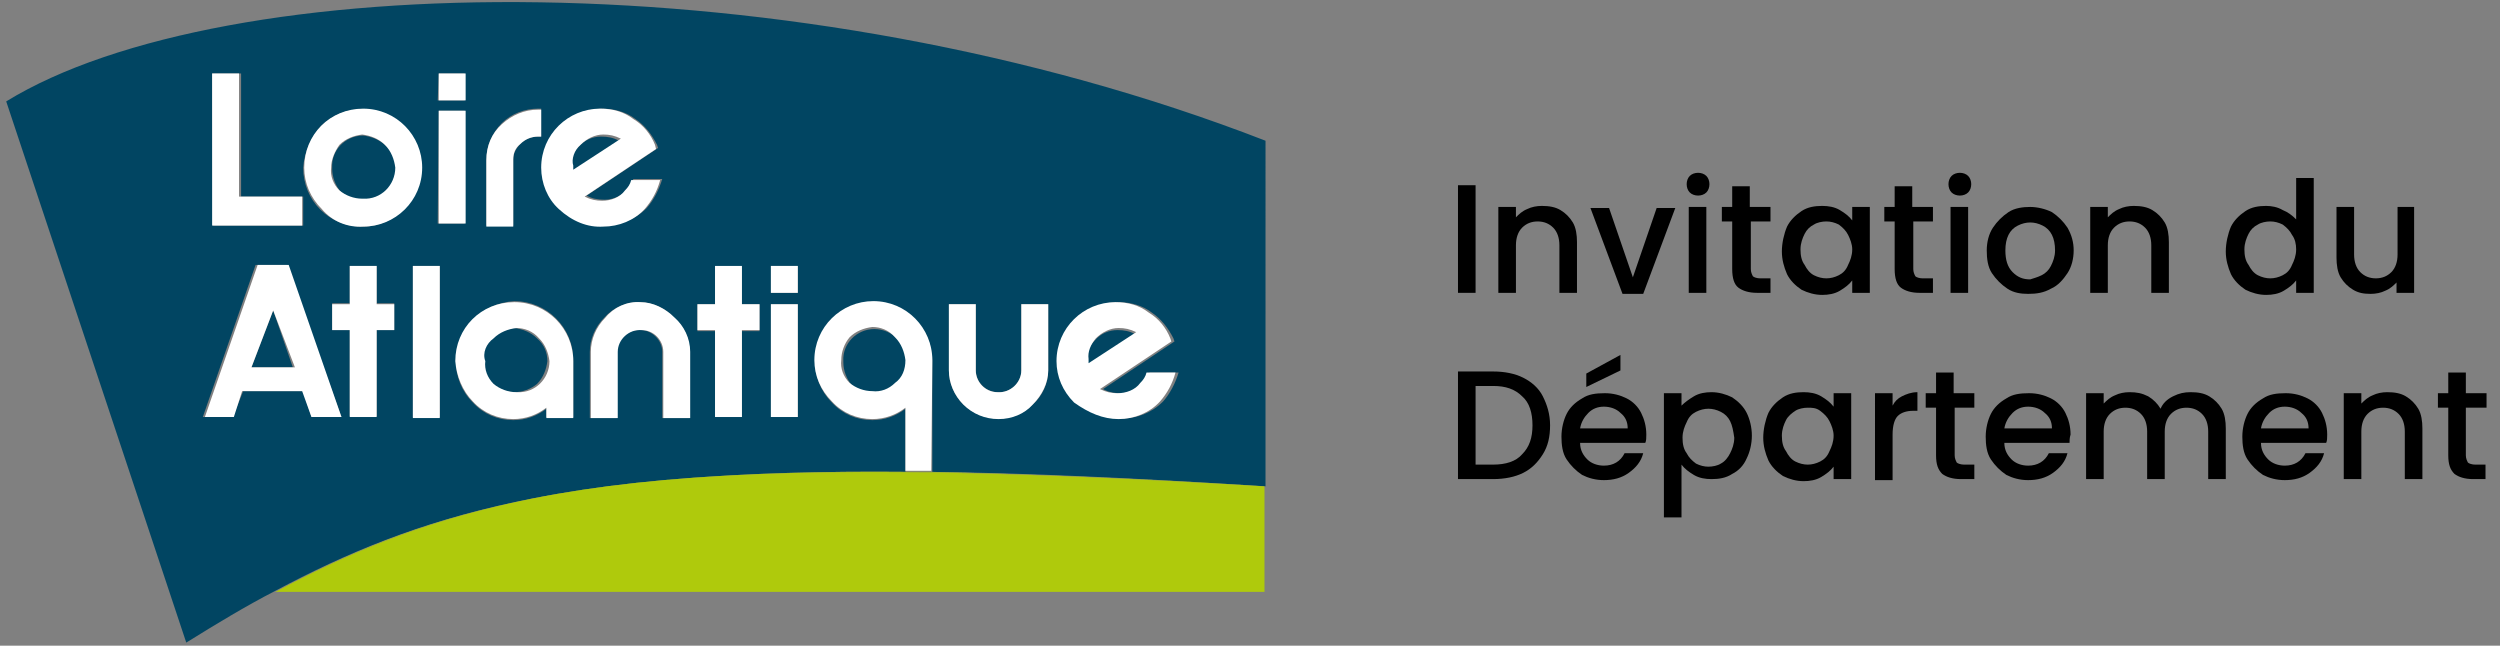 <?xml version="1.0" encoding="utf-8"?>
<!-- Generator: Adobe Illustrator 28.3.0, SVG Export Plug-In . SVG Version: 6.00 Build 0)  -->
<svg version="1.1" id="Calque_1" xmlns="http://www.w3.org/2000/svg" xmlns:xlink="http://www.w3.org/1999/xlink" x="0px" y="0px"
	 viewBox="0 0 241.6 62.4" style="enable-background:new 0 0 241.6 62.4;" xml:space="preserve">
<rect x="0" y="0" width="241.6" height="62.4" fill="#808080" stroke="none"/>
<style type="text/css">
	.st0{fill:#014562;}
	.st1{fill:#AFCA0C;}
	.st2{fill:#FFFFFF;}
</style>
<g id="Groupe_2497_1_" transform="translate(0 -20)">
	<g>
		<g id="logo-loire-atlantique-rvb_1_" transform="translate(0 20)">
			<path id="Tracé_695_1_" class="st0" d="M59.8,13.6c-0.5-0.3-1.1-0.4-1.7-0.4c-0.8,0-1.6,0.3-2.2,1c-0.6,0.6-0.9,1.4-0.8,2.2v0.4
				L59.8,13.6z"/>
			<path id="Tracé_696_1_" class="st0" d="M109.7,32.3c-0.5-0.3-1.1-0.4-1.7-0.4c-0.8,0-1.6,0.3-2.2,1c-0.6,0.6-0.9,1.4-0.8,2.2
				v0.4L109.7,32.3z"/>
			<path id="Tracé_697_1_" class="st0" d="M35.1,19.3c0.8,0,1.6-0.3,2.2-0.8c0.6-0.6,0.9-1.4,1-2.2c0-0.8-0.3-1.6-1-2.2
				c-0.6-0.6-1.4-0.9-2.2-1c-1.7,0-3.1,1.4-3,3.1v0.1c0,0.8,0.3,1.6,0.8,2.2C33.5,19,34.2,19.3,35.1,19.3z"/>
			<path id="Tracé_698_1_" class="st0" d="M84.5,31.8c-1.7,0-3.1,1.4-3,3.1V35c0,0.8,0.3,1.6,0.8,2.2c0.6,0.6,1.4,0.9,2.2,0.8
				c0.8,0,1.6-0.3,2.2-0.8c0.6-0.6,0.9-1.4,1-2.2C87.6,33.2,86.2,31.8,84.5,31.8z"/>
			<path id="Tracé_699_1_" class="st0" d="M49.7,37.9c0.8,0,1.6-0.3,2.2-0.8c0.6-0.6,0.9-1.4,1-2.2c0-0.8-0.3-1.6-1-2.2
				c-0.6-0.6-1.4-0.9-2.2-1c-1.7,0-3.1,1.4-3,3.1v0.1c0,0.8,0.3,1.6,0.8,2.2C48.1,37.6,48.9,37.9,49.7,37.9z"/>
			<path id="Tracé_700_1_" class="st0" d="M87.5,45.6v-6.1c-0.9,0.7-2,1.1-3.2,1.1c-1.5,0-2.9-0.6-3.9-1.7c-2.2-2.2-2.2-5.8,0-8
				s5.8-2.2,8,0c1.1,1.1,1.7,2.5,1.7,4v10.7h-0.3c9.3,0.1,19.9,0.6,32.5,1.4V13.6C76.7-4.1,21.6-3.1,0.6,9.8L18,62.1
				c2.9-1.8,5.7-3.5,8.6-5l0,0C40.3,49.8,54.6,45.3,87.5,45.6z M104.1,30.9c1.1-1.1,2.5-1.7,4-1.7c1.1,0,2.3,0.3,3.2,1
				c0.9,0.6,1.6,1.5,2.1,2.5l0.1,0.3l-6.9,4.6c0.5,0.3,1.1,0.4,1.7,0.4c0.8,0,1.6-0.3,2.2-1c0.3-0.3,0.5-0.6,0.6-1h2.8
				c-0.3,1-0.8,2-1.5,2.8c-2.2,2.2-5.8,2.2-8,0c-1.1-1.1-1.7-2.5-1.7-4C102.5,33.3,103,31.9,104.1,30.9L104.1,30.9z M91.7,29.4h2.6
				v6.4c0,1.2,1.1,2.2,2.3,2.1c1.2,0,2.1-1,2.1-2.1v-6.4h2.6v6.4c0,1.3-0.6,2.5-1.5,3.3c-1.8,1.8-4.8,1.8-6.7,0
				c-0.9-0.9-1.4-2.1-1.4-3.3V29.4L91.7,29.4z M38.1,31.9h-1.7v8.3h-2.6v-8.3h-1.7v-2.6h1.7v-3.6h2.6v3.6h1.7V31.9z M42.5,40.3h-2.6
				V25.7h2.6V40.3z M74.5,25.7h2.6v2.6h-2.6V25.7z M74.5,29.4h2.6v10.9h-2.6V29.4z M67.4,29.4h1.7v-3.6h2.6v3.6h1.7V32h-1.7v8.3
				h-2.6V32h-1.7V29.4z M66.6,34v6.4H64V34c0-1.2-1.1-2.2-2.3-2.1c-1.2,0-2.1,1-2.1,2.1v6.4H57V34c0-1.2,0.5-2.4,1.4-3.3
				c1.6-1.8,4.3-2,6.2-0.5c0.2,0.1,0.3,0.3,0.5,0.5C66,31.4,66.7,32.7,66.6,34L66.6,34z M54.2,12.2c1.1-1.1,2.5-1.7,4-1.7
				c1.1,0,2.3,0.3,3.2,1c0.9,0.6,1.6,1.5,2.1,2.5l0.1,0.3l-6.9,4.6c0.5,0.3,1.1,0.4,1.7,0.4c0.8,0,1.6-0.3,2.2-1
				c0.3-0.3,0.5-0.6,0.6-1H64c-0.3,1-0.8,2-1.5,2.8c-2.2,2.2-5.8,2.2-8,0c-1.1-1.1-1.7-2.5-1.7-4C52.5,14.7,53.1,13.2,54.2,12.2z
				 M47,15.4c0-1.3,0.6-2.6,1.5-3.5s2.2-1.4,3.5-1.4h0.3v2.7H52c-0.6,0-1.2,0.2-1.7,0.7c-0.4,0.4-0.7,0.9-0.7,1.5v6.4H47V15.4
				L47,15.4z M49.7,29.1c3.1,0,5.7,2.5,5.7,5.7l0,0v5.5h-2.6v-0.8c-0.9,0.7-2,1.1-3.2,1.1c-1.5,0-2.9-0.6-3.9-1.7
				c-2.2-2.2-2.2-5.8,0-8C46.8,29.8,48.2,29.2,49.7,29.1L49.7,29.1z M42.4,7.1h2.5v2.6h-2.6L42.4,7.1L42.4,7.1z M42.4,10.7h2.5v10.9
				h-2.6L42.4,10.7L42.4,10.7z M31,12.2c2.2-2.2,5.8-2.2,8,0c1.1,1.1,1.7,2.5,1.7,4c0,3.1-2.5,5.7-5.7,5.7s-5.7-2.5-5.7-5.7
				C29.4,14.8,30,13.3,31,12.2z M20.5,7.1h2.8V19h6v2.8h-8.7L20.5,7.1L20.5,7.1z M22.5,40.3h-2.9l5.1-14.7h3L33,40.3h-2.9l-0.8-2.5
				h-5.8L22.5,40.3z"/>
			<path id="Tracé_701_1_" class="st0" d="M24.3,35.5h4L26.4,30L24.3,35.5z"/>
			<path id="Tracé_702_1_" class="st1" d="M26.6,57.2h95.6V47C66.9,43.7,47.5,46,26.6,57.2z"/>
			<path id="Tracé_704_1_" class="st1" d="M122.3,47L122.3,47c-12.6-0.8-23.3-1.2-32.5-1.4h-2.2c-33-0.3-47.3,4.2-61,11.6l0,0
				C47.5,46,66.9,43.7,122.3,47z"/>
			<path id="Tracé_705_1_" class="st2" d="M35.1,21.9c3.1,0,5.7-2.5,5.7-5.7l0,0c0-3.1-2.5-5.7-5.7-5.7s-5.7,2.5-5.7,5.7
				c0,1.5,0.6,2.9,1.7,4C32.1,21.4,33.6,22,35.1,21.9z M32.8,14c0.6-0.6,1.4-0.9,2.2-1c0.8,0.1,1.6,0.4,2.2,1c0.6,0.6,0.9,1.4,1,2.2
				c0,1.7-1.4,3.1-3.1,3H35c-0.8,0-1.6-0.3-2.2-0.8c-0.6-0.6-0.9-1.4-0.8-2.2C32,15.5,32.3,14.7,32.8,14z"/>
			<rect id="Rectangle_526_1_" x="42.4" y="10.7" class="st2" width="2.6" height="10.9"/>
			<path id="Tracé_706_1_" class="st2" d="M49.6,15.4c0-0.6,0.2-1.1,0.7-1.5c0.4-0.4,1-0.7,1.7-0.7h0.3v-2.6H52
				c-1.3,0-2.5,0.5-3.5,1.4S47,14.1,47,15.5v6.4h2.6V15.4L49.6,15.4z"/>
			<path id="Tracé_707_1_" class="st2" d="M36.4,25.7h-2.6v3.7h-1.7v2.5h1.7v8.4h2.6v-8.4h1.7v-2.5h-1.7V25.7z"/>
			<rect id="Rectangle_527_1_" x="39.9" y="25.7" class="st2" width="2.6" height="14.7"/>
			<path id="Tracé_708_1_" class="st2" d="M45.7,38.8c1,1.1,2.4,1.7,3.9,1.7c1.2,0,2.3-0.4,3.2-1.1v1h2.6v-5.5
				c0-3.1-2.5-5.7-5.7-5.7S44,31.7,44,34.9C44.1,36.3,44.7,37.8,45.7,38.8z M47.7,32.7c0.6-0.6,1.4-0.9,2.2-1c0.8,0,1.6,0.3,2.2,1
				c0.6,0.6,0.9,1.4,1,2.2c0,1.7-1.4,3.1-3.1,3h-0.1c-0.8,0-1.6-0.3-2.2-0.8c-0.6-0.6-0.9-1.4-0.8-2.2C46.6,34.1,47,33.2,47.7,32.7z
				"/>
			<path id="Tracé_709_1_" class="st2" d="M58.5,30.7c-0.9,0.9-1.4,2.1-1.4,3.3v6.4h2.6V34c0-1.2,1.1-2.2,2.3-2.1
				c1.2,0,2.1,1,2.1,2.1v6.4h2.6V34c0-1.3-0.6-2.5-1.5-3.3c-0.9-0.9-2.1-1.5-3.3-1.5C60.6,29.1,59.3,29.7,58.5,30.7z"/>
			<path id="Tracé_710_1_" class="st2" d="M69.1,40.3h2.6v-8.4h1.7v-2.5h-1.7v-3.7h-2.6v3.7h-1.7v2.5h1.7V40.3z"/>
			<rect id="Rectangle_528_1_" x="74.5" y="29.4" class="st2" width="2.6" height="10.9"/>
			<rect id="Rectangle_529_1_" x="74.5" y="25.7" class="st2" width="2.6" height="2.6"/>
			<path id="Tracé_711_1_" class="st2" d="M90.1,34.8c0-3.1-2.5-5.7-5.7-5.7c-3.1,0-5.7,2.5-5.7,5.7c0,1.5,0.6,2.9,1.7,4
				c1,1.1,2.4,1.7,3.9,1.7c1.2,0,2.3-0.4,3.2-1.1v6.1H90L90.1,34.8L90.1,34.8z M86.5,37c-0.6,0.6-1.4,0.9-2.2,0.8
				c-0.8,0-1.6-0.3-2.2-0.8c-0.6-0.6-0.9-1.4-0.8-2.2c0-0.8,0.3-1.6,0.8-2.2c0.6-0.6,1.4-0.9,2.2-1c0.8,0,1.6,0.3,2.2,1
				c0.6,0.6,0.9,1.4,1,2.2C87.5,35.7,87.2,36.5,86.5,37L86.5,37z"/>
			<path id="Tracé_713_1_" class="st2" d="M96.5,40.5c1.3,0,2.5-0.5,3.3-1.4c0.9-0.9,1.5-2.1,1.5-3.3v-6.4h-2.6v6.4
				c0,1.2-1.1,2.2-2.3,2.1c-1.2,0-2.1-1-2.1-2.1v-6.4h-2.6v6.4c0,1.2,0.5,2.4,1.4,3.3C94,40,95.2,40.5,96.5,40.5z"/>
			<path id="Tracé_714_1_" class="st2" d="M58.3,21.9c1.5,0,3-0.6,4-1.7c0.7-0.8,1.2-1.7,1.5-2.8H61c-0.1,0.4-0.3,0.7-0.6,1
				c-0.5,0.7-1.4,1-2.2,1c-0.6,0-1.1-0.1-1.7-0.4l6.9-4.6L63.3,14c-0.4-1-1.1-1.9-2.1-2.5c-0.9-0.7-2-1-3.2-1
				c-3.1,0-5.7,2.5-5.7,5.7l0,0c0,1.5,0.6,3,1.7,4C55.3,21.4,56.8,22,58.3,21.9z M56.1,14c0.6-0.6,1.4-1,2.2-1
				c0.6,0,1.1,0.1,1.7,0.4l-4.6,3V16C55.2,15.4,55.5,14.5,56.1,14z"/>
			<path id="Tracé_715_1_" class="st2" d="M108.1,40.5c1.5,0,3-0.6,4-1.7c0.7-0.8,1.2-1.7,1.5-2.8h-2.8c-0.1,0.4-0.3,0.7-0.6,1
				c-0.5,0.7-1.4,1-2.2,1c-0.6,0-1.1-0.1-1.7-0.4l6.9-4.6l-0.1-0.3c-0.4-1-1.1-1.9-2.1-2.5c-0.9-0.7-2-1-3.2-1
				c-3.1,0-5.7,2.5-5.7,5.7c0,1.5,0.6,2.9,1.7,4C105.2,39.9,106.6,40.5,108.1,40.5z M105.9,32.7c0.6-0.6,1.4-1,2.2-1
				c0.6,0,1.1,0.1,1.7,0.4l-4.6,3v-0.4C105.1,34,105.4,33.3,105.9,32.7z"/>
			<path id="Tracé_716_1_" class="st2" d="M29.2,19h-6.1V7.1h-2.6v14.7h8.7V19z"/>
			<path id="Tracé_717_1_" class="st2" d="M30.1,40.3H33l-5.1-14.7h-3l-5.1,14.7h2.8l0.8-2.5h5.8L30.1,40.3z M24.3,35.5l2.1-5.5
				l2.1,5.5H24.3z"/>
			<rect id="Rectangle_530_1_" x="42.4" y="7.1" class="st2" width="2.6" height="2.6"/>
		</g>
	</g>
</g>
<g>
	<path d="M142.6,17.9v10.4h-1.7V17.9H142.6z"/>
	<path d="M150.8,20.3c0.5,0.3,0.9,0.7,1.2,1.2c0.3,0.5,0.4,1.2,0.4,1.9v4.9h-1.7v-4.6c0-0.7-0.2-1.3-0.6-1.7s-0.9-0.6-1.5-0.6
		s-1.1,0.2-1.5,0.6s-0.6,1-0.6,1.7v4.6h-1.7V20h1.7V21c0.3-0.3,0.6-0.6,1.1-0.8c0.4-0.2,0.9-0.3,1.4-0.3
		C149.7,19.9,150.3,20,150.8,20.3z"/>
	<path d="M157.8,26.8l2.3-6.7h1.8l-3.1,8.3h-2l-3.1-8.3h1.8L157.8,26.8z"/>
	<path d="M163.3,18.6c-0.2-0.2-0.3-0.5-0.3-0.8c0-0.3,0.1-0.6,0.3-0.8s0.5-0.3,0.8-0.3c0.3,0,0.6,0.1,0.8,0.3s0.3,0.5,0.3,0.8
		c0,0.3-0.1,0.6-0.3,0.8s-0.5,0.3-0.8,0.3C163.8,18.9,163.5,18.8,163.3,18.6z M164.9,20v8.3h-1.7V20H164.9z"/>
	<path d="M169.2,21.4V26c0,0.3,0.1,0.5,0.2,0.7c0.1,0.1,0.4,0.2,0.7,0.2h1v1.4h-1.3c-0.8,0-1.4-0.2-1.8-0.5s-0.6-0.9-0.6-1.8v-4.6
		h-1V20h1V18h1.7V20h2v1.4H169.2z"/>
	<path d="M172.7,21.9c0.3-0.6,0.8-1.1,1.4-1.5c0.6-0.4,1.3-0.5,2-0.5c0.6,0,1.2,0.1,1.7,0.4s0.9,0.6,1.2,1V20h1.7v8.3H179v-1.2
		c-0.3,0.4-0.7,0.7-1.2,1c-0.5,0.3-1.1,0.4-1.7,0.4c-0.7,0-1.4-0.2-2-0.5c-0.6-0.4-1.1-0.9-1.4-1.5c-0.3-0.7-0.5-1.4-0.5-2.2
		S172.4,22.6,172.7,21.9z M178.6,22.7c-0.2-0.4-0.5-0.7-0.9-1c-0.4-0.2-0.8-0.3-1.2-0.3c-0.4,0-0.9,0.1-1.2,0.3
		c-0.4,0.2-0.7,0.5-0.9,0.9c-0.2,0.4-0.4,0.9-0.4,1.5c0,0.6,0.1,1.1,0.4,1.5c0.2,0.4,0.5,0.8,0.9,1c0.4,0.2,0.8,0.3,1.2,0.3
		c0.4,0,0.8-0.1,1.2-0.3c0.4-0.2,0.7-0.5,0.9-1c0.2-0.4,0.4-0.9,0.4-1.5C179,23.6,178.8,23.1,178.6,22.7z"/>
	<path d="M184.9,21.4V26c0,0.3,0.1,0.5,0.2,0.7c0.1,0.1,0.4,0.2,0.7,0.2h1v1.4h-1.3c-0.8,0-1.4-0.2-1.8-0.5s-0.6-0.9-0.6-1.8v-4.6
		h-1V20h1V18h1.7V20h2v1.4H184.9z"/>
	<path d="M188.6,18.6c-0.2-0.2-0.3-0.5-0.3-0.8c0-0.3,0.1-0.6,0.3-0.8s0.5-0.3,0.8-0.3c0.3,0,0.6,0.1,0.8,0.3s0.3,0.5,0.3,0.8
		c0,0.3-0.1,0.6-0.3,0.8s-0.5,0.3-0.8,0.3C189.1,18.9,188.8,18.8,188.6,18.6z M190.2,20v8.3h-1.7V20H190.2z"/>
	<path d="M194,27.9c-0.6-0.4-1.1-0.9-1.5-1.5c-0.4-0.6-0.5-1.4-0.5-2.2c0-0.8,0.2-1.6,0.6-2.2c0.4-0.6,0.9-1.1,1.5-1.5
		c0.6-0.4,1.4-0.5,2.1-0.5s1.5,0.2,2.1,0.5c0.6,0.4,1.1,0.9,1.5,1.5c0.4,0.7,0.6,1.4,0.6,2.2c0,0.8-0.2,1.6-0.6,2.2
		s-0.9,1.2-1.6,1.5c-0.7,0.4-1.4,0.5-2.2,0.5C195.3,28.4,194.6,28.3,194,27.9z M197.3,26.6c0.4-0.2,0.7-0.5,0.9-0.9s0.4-0.9,0.4-1.5
		s-0.1-1.1-0.3-1.5c-0.2-0.4-0.5-0.7-0.9-0.9c-0.4-0.2-0.8-0.3-1.2-0.3s-0.8,0.1-1.2,0.3s-0.7,0.5-0.9,0.9c-0.2,0.4-0.3,0.9-0.3,1.5
		c0,0.9,0.2,1.6,0.7,2.1c0.5,0.5,1,0.7,1.7,0.7C196.5,26.9,196.9,26.8,197.3,26.6z"/>
	<path d="M208,20.3c0.5,0.3,0.9,0.7,1.2,1.2c0.3,0.5,0.4,1.2,0.4,1.9v4.9h-1.7v-4.6c0-0.7-0.2-1.3-0.6-1.7s-0.9-0.6-1.5-0.6
		s-1.1,0.2-1.5,0.6s-0.6,1-0.6,1.7v4.6H202V20h1.7V21c0.3-0.3,0.6-0.6,1.1-0.8c0.4-0.2,0.9-0.3,1.4-0.3
		C206.9,19.9,207.5,20,208,20.3z"/>
	<path d="M215.6,21.9c0.3-0.6,0.8-1.1,1.4-1.5c0.6-0.4,1.3-0.5,2-0.5c0.5,0,1.1,0.1,1.6,0.4c0.5,0.2,0.9,0.5,1.3,0.9v-4h1.7v11.1
		h-1.7v-1.2c-0.3,0.4-0.7,0.7-1.2,1c-0.5,0.3-1.1,0.4-1.7,0.4c-0.7,0-1.4-0.2-2-0.5c-0.6-0.4-1.1-0.9-1.4-1.5
		c-0.3-0.7-0.5-1.4-0.5-2.2S215.3,22.6,215.6,21.9z M221.5,22.7c-0.2-0.4-0.5-0.7-0.9-1c-0.4-0.2-0.8-0.3-1.2-0.3
		c-0.4,0-0.9,0.1-1.2,0.3c-0.4,0.2-0.7,0.5-0.9,0.9c-0.2,0.4-0.4,0.9-0.4,1.5c0,0.6,0.1,1.1,0.4,1.5c0.2,0.4,0.5,0.8,0.9,1
		c0.4,0.2,0.8,0.3,1.2,0.3c0.4,0,0.8-0.1,1.2-0.3c0.4-0.2,0.7-0.5,0.9-1c0.2-0.4,0.4-0.9,0.4-1.5C221.9,23.6,221.8,23.1,221.5,22.7z
		"/>
	<path d="M233.3,20v8.3h-1.7v-1c-0.3,0.3-0.6,0.6-1.1,0.8c-0.4,0.2-0.9,0.3-1.4,0.3c-0.7,0-1.2-0.1-1.7-0.4
		c-0.5-0.3-0.9-0.7-1.2-1.2c-0.3-0.5-0.4-1.2-0.4-1.9V20h1.7v4.6c0,0.7,0.2,1.3,0.6,1.7s0.9,0.6,1.5,0.6c0.6,0,1.1-0.2,1.5-0.6
		s0.6-1,0.6-1.7V20H233.3z"/>
	<path d="M147.2,36.5c0.8,0.4,1.5,1,1.9,1.8s0.7,1.7,0.7,2.8c0,1.1-0.2,2-0.7,2.8s-1.1,1.4-1.9,1.8c-0.8,0.4-1.8,0.6-2.9,0.6h-3.4
		V35.9h3.4C145.4,35.9,146.4,36.1,147.2,36.5z M147.1,43.9c0.7-0.7,1-1.6,1-2.8c0-1.2-0.3-2.2-1-2.8c-0.7-0.7-1.6-1-2.8-1h-1.7v7.6
		h1.7C145.5,44.9,146.5,44.6,147.1,43.9z"/>
	<path d="M159,42.8h-6.3c0,0.7,0.3,1.2,0.7,1.6c0.4,0.4,1,0.6,1.6,0.6c0.9,0,1.6-0.4,2-1.2h1.8c-0.2,0.8-0.7,1.4-1.4,1.9
		c-0.7,0.5-1.5,0.7-2.4,0.7c-0.8,0-1.5-0.2-2.1-0.5c-0.6-0.4-1.1-0.9-1.5-1.5c-0.4-0.6-0.5-1.4-0.5-2.2c0-0.8,0.2-1.6,0.5-2.2
		c0.3-0.6,0.8-1.1,1.5-1.5c0.6-0.4,1.3-0.5,2.2-0.5c0.8,0,1.5,0.2,2.1,0.5c0.6,0.3,1.1,0.8,1.4,1.4c0.3,0.6,0.5,1.3,0.5,2.1
		C159.1,42.3,159.1,42.6,159,42.8z M157.3,41.4c0-0.6-0.2-1.1-0.7-1.5c-0.4-0.4-1-0.6-1.6-0.6c-0.6,0-1.1,0.2-1.5,0.6
		s-0.7,0.9-0.8,1.5H157.3z M156.6,35.8l-3.3,1.6v-1.3l3.3-1.8V35.8z"/>
	<path d="M163.7,38.3c0.5-0.3,1.1-0.4,1.7-0.4c0.7,0,1.4,0.2,2,0.5c0.6,0.4,1.1,0.9,1.4,1.5s0.5,1.4,0.5,2.2s-0.2,1.6-0.5,2.2
		c-0.3,0.7-0.8,1.2-1.4,1.5c-0.6,0.4-1.3,0.5-2,0.5c-0.6,0-1.2-0.1-1.7-0.4c-0.5-0.3-0.9-0.6-1.2-1v5.1h-1.7V38h1.7v1.2
		C162.8,38.9,163.2,38.6,163.7,38.3z M167.2,40.7c-0.2-0.4-0.5-0.7-0.9-0.9s-0.8-0.3-1.2-0.3c-0.4,0-0.8,0.1-1.2,0.3s-0.7,0.5-0.9,1
		c-0.2,0.4-0.4,0.9-0.4,1.5c0,0.6,0.1,1.1,0.4,1.5c0.2,0.4,0.5,0.7,0.9,1c0.4,0.2,0.8,0.3,1.2,0.3c0.4,0,0.9-0.1,1.2-0.3
		c0.4-0.2,0.7-0.6,0.9-1c0.2-0.4,0.4-0.9,0.4-1.5C167.5,41.6,167.4,41.1,167.2,40.7z"/>
	<path d="M170.9,39.9c0.3-0.6,0.8-1.1,1.4-1.5c0.6-0.4,1.3-0.5,2-0.5c0.6,0,1.2,0.1,1.7,0.4s0.9,0.6,1.2,1V38h1.7v8.3h-1.7v-1.2
		c-0.3,0.4-0.7,0.7-1.2,1c-0.5,0.3-1.1,0.4-1.7,0.4c-0.7,0-1.4-0.2-2-0.5c-0.6-0.4-1.1-0.9-1.4-1.5c-0.3-0.7-0.5-1.4-0.5-2.2
		S170.6,40.6,170.9,39.9z M176.8,40.7c-0.2-0.4-0.5-0.7-0.9-1s-0.8-0.3-1.2-0.3c-0.4,0-0.9,0.1-1.2,0.3s-0.7,0.5-0.9,0.9
		c-0.2,0.4-0.4,0.9-0.4,1.5c0,0.6,0.1,1.1,0.4,1.5c0.2,0.4,0.5,0.8,0.9,1c0.4,0.2,0.8,0.3,1.2,0.3c0.4,0,0.8-0.1,1.2-0.3
		c0.4-0.2,0.7-0.5,0.9-1c0.2-0.4,0.4-0.9,0.4-1.5C177.2,41.6,177,41.1,176.8,40.7z"/>
	<path d="M183.8,38.3c0.4-0.2,0.9-0.4,1.5-0.4v1.8h-0.4c-0.7,0-1.2,0.2-1.5,0.5s-0.5,0.9-0.5,1.8v4.4h-1.7V38h1.7v1.2
		C183.1,38.8,183.4,38.5,183.8,38.3z"/>
	<path d="M188.9,39.4V44c0,0.3,0.1,0.5,0.2,0.7c0.1,0.1,0.4,0.2,0.7,0.2h1v1.4h-1.3c-0.8,0-1.4-0.2-1.8-0.5
		c-0.4-0.4-0.6-0.9-0.6-1.8v-4.6h-1V38h1V36h1.7V38h2v1.4H188.9z"/>
	<path d="M200,42.8h-6.3c0,0.7,0.3,1.2,0.7,1.6c0.4,0.4,1,0.6,1.6,0.6c0.9,0,1.6-0.4,2-1.2h1.8c-0.2,0.8-0.7,1.4-1.4,1.9
		c-0.7,0.5-1.5,0.7-2.4,0.7c-0.8,0-1.5-0.2-2.1-0.5c-0.6-0.4-1.1-0.9-1.5-1.5c-0.4-0.6-0.5-1.4-0.5-2.2c0-0.8,0.2-1.6,0.5-2.2
		c0.3-0.6,0.8-1.1,1.5-1.5c0.6-0.4,1.3-0.5,2.2-0.5c0.8,0,1.5,0.2,2.1,0.5c0.6,0.3,1.1,0.8,1.4,1.4c0.3,0.6,0.5,1.3,0.5,2.1
		C200,42.3,200,42.6,200,42.8z M198.3,41.4c0-0.6-0.2-1.1-0.7-1.5c-0.4-0.4-1-0.6-1.6-0.6c-0.6,0-1.1,0.2-1.5,0.6s-0.7,0.9-0.8,1.5
		H198.3z"/>
	<path d="M213.5,38.3c0.5,0.3,0.9,0.7,1.2,1.2s0.4,1.2,0.4,1.9v4.9h-1.7v-4.6c0-0.7-0.2-1.3-0.6-1.7c-0.4-0.4-0.9-0.6-1.5-0.6
		c-0.6,0-1.1,0.2-1.5,0.6c-0.4,0.4-0.6,1-0.6,1.7v4.6h-1.7v-4.6c0-0.7-0.2-1.3-0.6-1.7c-0.4-0.4-0.9-0.6-1.5-0.6s-1.1,0.2-1.5,0.6
		c-0.4,0.4-0.6,1-0.6,1.7v4.6h-1.7V38h1.7V39c0.3-0.3,0.6-0.6,1.1-0.8c0.4-0.2,0.9-0.3,1.4-0.3c0.7,0,1.2,0.1,1.8,0.4
		c0.5,0.3,0.9,0.7,1.2,1.2c0.2-0.5,0.6-0.9,1.2-1.2s1.1-0.4,1.7-0.4C212.4,37.9,213,38,213.5,38.3z"/>
	<path d="M224.8,42.8h-6.3c0,0.7,0.3,1.2,0.7,1.6c0.4,0.4,1,0.6,1.6,0.6c0.9,0,1.6-0.4,2-1.2h1.8c-0.2,0.8-0.7,1.4-1.4,1.9
		c-0.7,0.5-1.5,0.7-2.4,0.7c-0.8,0-1.5-0.2-2.1-0.5c-0.6-0.4-1.1-0.9-1.5-1.5c-0.4-0.6-0.5-1.4-0.5-2.2c0-0.8,0.2-1.6,0.5-2.2
		c0.3-0.6,0.8-1.1,1.5-1.5c0.6-0.4,1.3-0.5,2.2-0.5c0.8,0,1.5,0.2,2.1,0.5c0.6,0.3,1.1,0.8,1.4,1.4c0.3,0.6,0.5,1.3,0.5,2.1
		C224.9,42.3,224.9,42.6,224.8,42.8z M223.1,41.4c0-0.6-0.2-1.1-0.7-1.5c-0.4-0.4-1-0.6-1.6-0.6c-0.6,0-1.1,0.2-1.5,0.6
		s-0.7,0.9-0.8,1.5H223.1z"/>
	<path d="M232.5,38.3c0.5,0.3,0.9,0.7,1.2,1.2s0.4,1.2,0.4,1.9v4.9h-1.7v-4.6c0-0.7-0.2-1.3-0.6-1.7c-0.4-0.4-0.9-0.6-1.5-0.6
		s-1.1,0.2-1.5,0.6c-0.4,0.4-0.6,1-0.6,1.7v4.6h-1.7V38h1.7V39c0.3-0.3,0.6-0.6,1.1-0.8c0.4-0.2,0.9-0.3,1.4-0.3
		C231.4,37.9,232,38,232.5,38.3z"/>
	<path d="M238.3,39.4V44c0,0.3,0.1,0.5,0.2,0.7c0.1,0.1,0.4,0.2,0.7,0.2h1v1.4H239c-0.8,0-1.4-0.2-1.8-0.5c-0.4-0.4-0.6-0.9-0.6-1.8
		v-4.6h-1V38h1V36h1.7V38h2v1.4H238.3z"/>
</g>
</svg>
